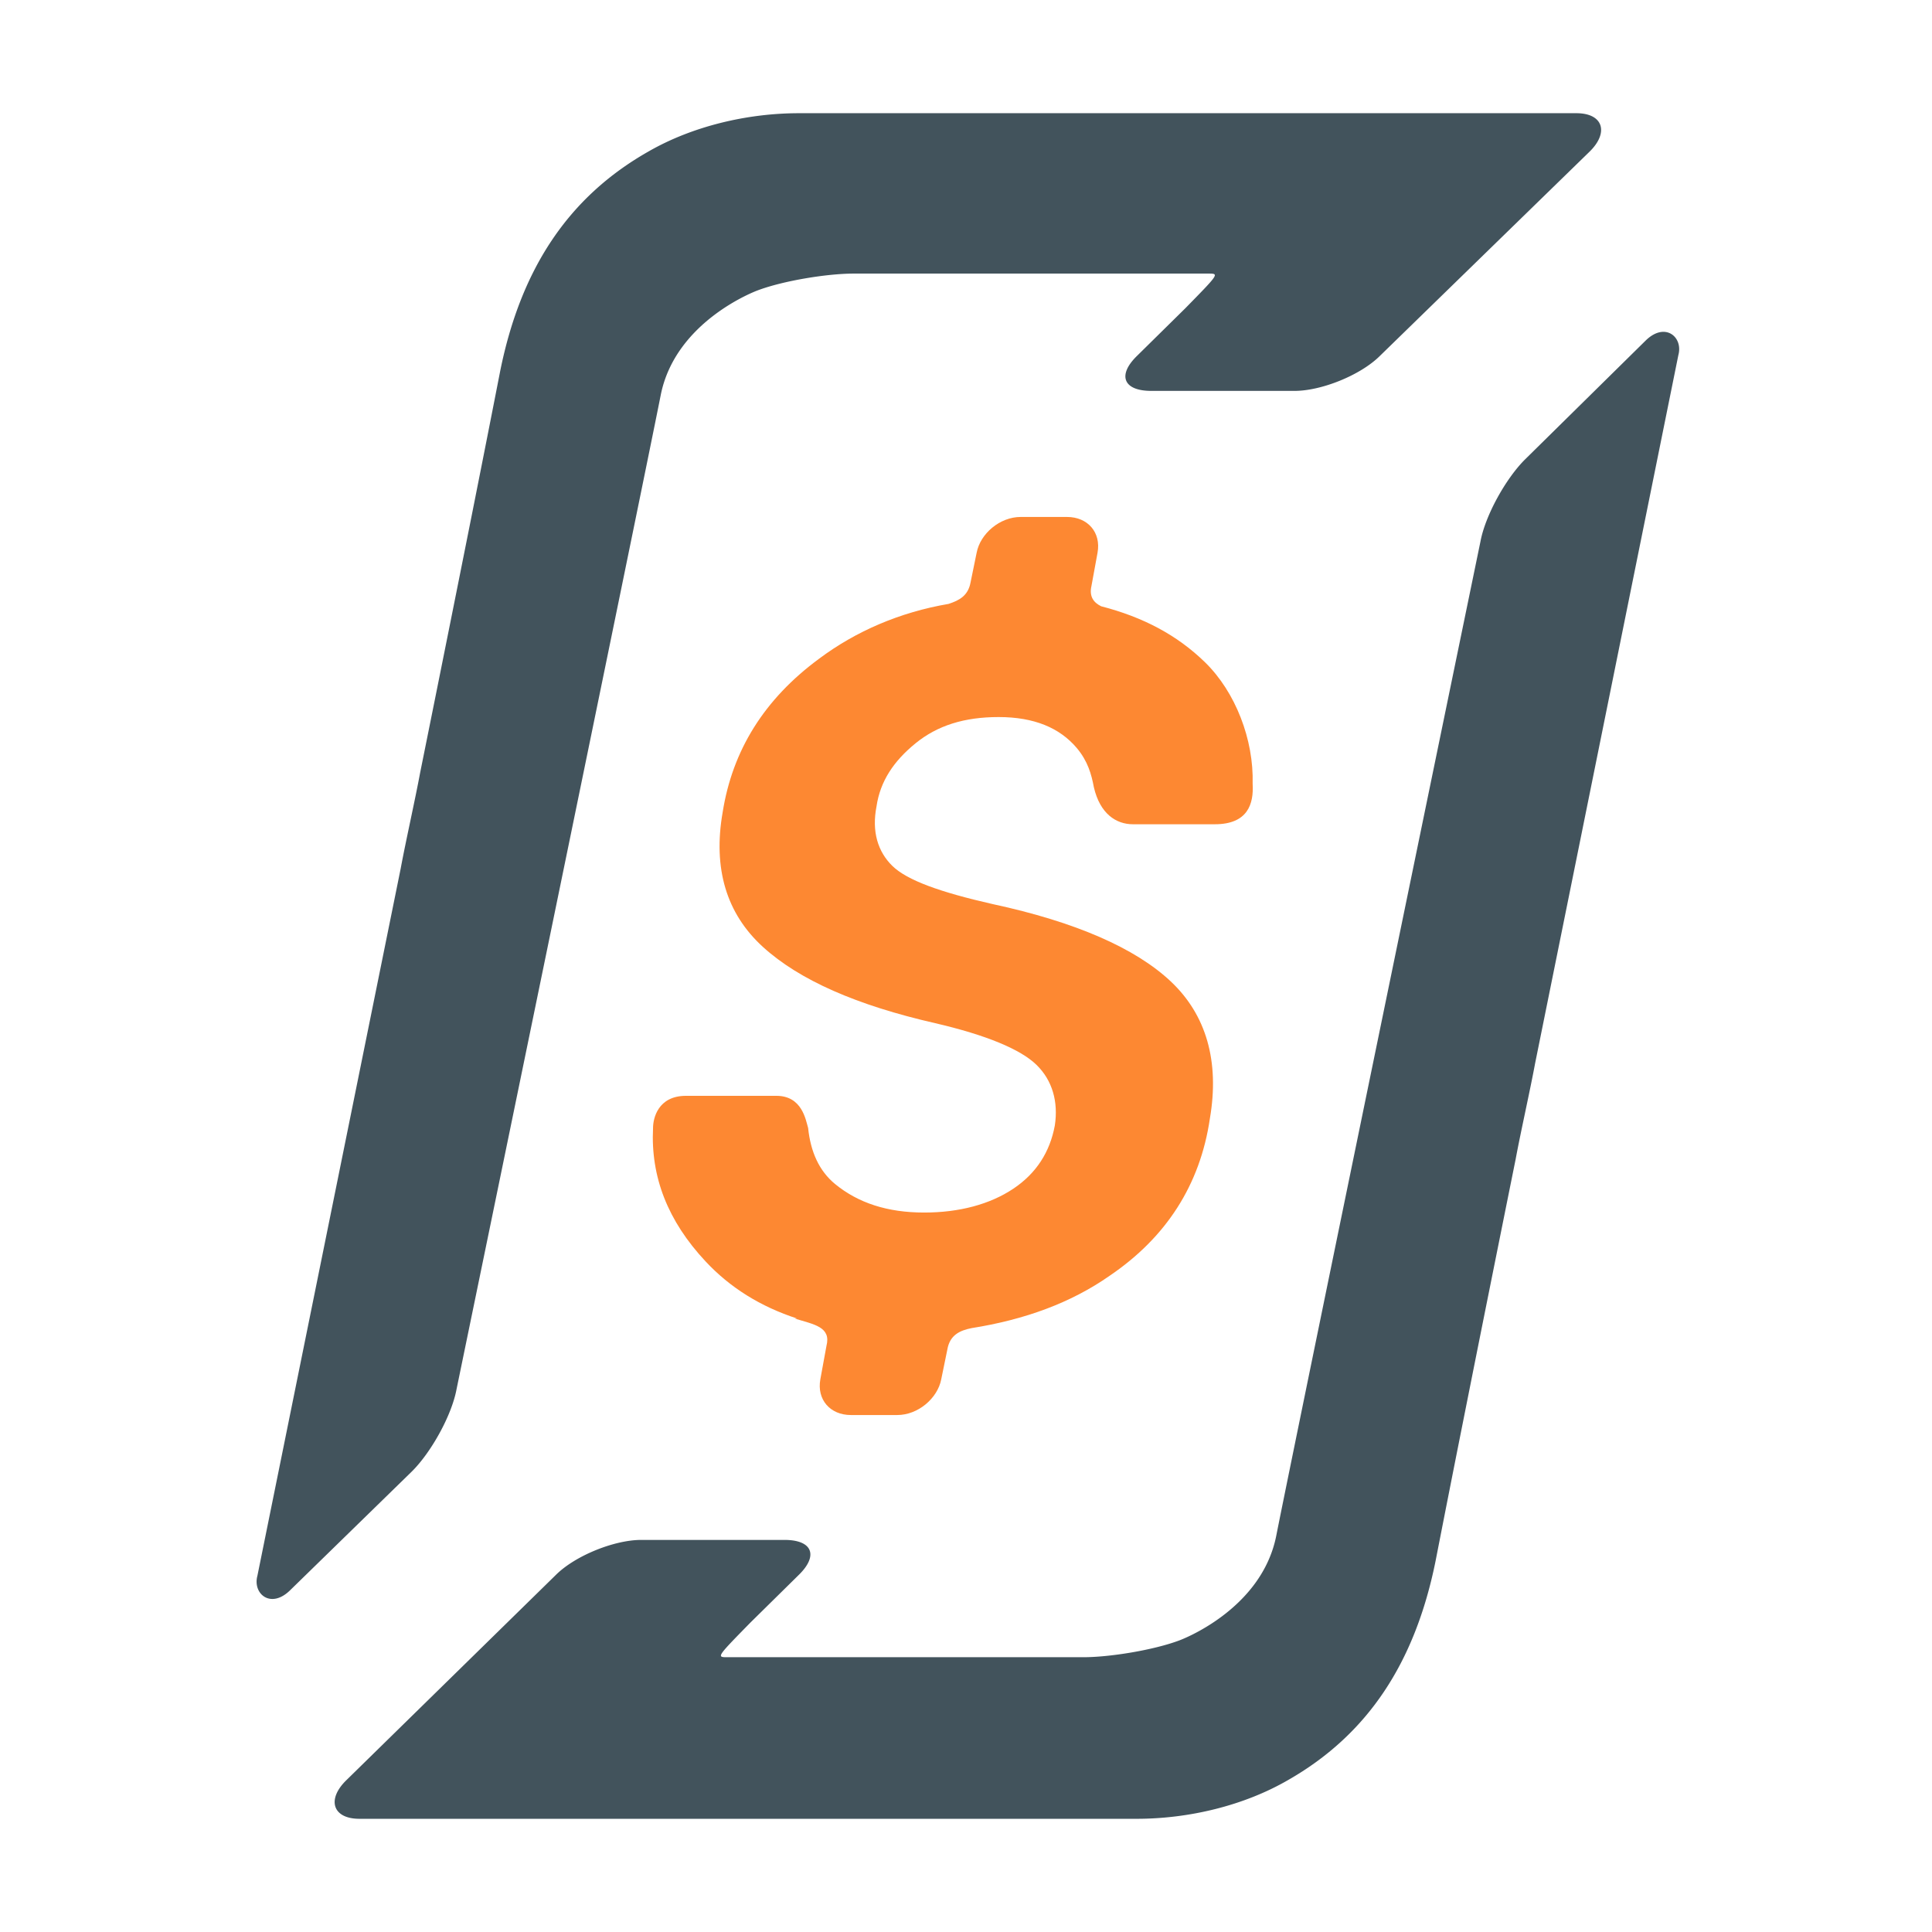 <svg xmlns="http://www.w3.org/2000/svg" viewBox="0 0 512 512" fill="none">
  <path fill="#FD8832" fill-rule="evenodd" d="M319.341 175.509c-7.444-7.26-16.505-11.994-27.509-14.835-1.942-.947-3.236-2.525-2.589-5.366l1.618-8.839c.971-5.366-2.589-9.469-8.09-9.469h-12.298c-5.502 0-10.68 4.419-11.651 9.469l-1.618 7.892c-.647 3.472-2.913 4.734-5.825 5.681-12.945 2.21-24.596 7.26-34.305 14.52-14.563 10.732-22.978 24.305-25.567 40.719-2.589 14.836.971 26.83 10.68 35.669 9.709 8.838 24.92 15.466 45.632 20.201 13.592 3.157 22.654 6.944 26.861 11.048 4.207 4.103 5.825 9.785 4.854 16.098-1.294 6.944-4.854 12.626-11.003 16.73-6.149 4.103-14.24 6.313-23.625 6.313-9.709 0-17.476-2.526-23.625-7.576-4.207-3.472-6.472-8.523-7.12-14.836-.647-2.209-1.618-8.522-8.414-8.522h-23.948c-7.444 0-8.738 5.997-8.738 8.522-.648 12.942 3.883 24.621 13.916 35.353 6.472 6.944 14.563 11.995 24.272 15.151h-.648c5.179 1.579 9.709 2.21 8.415 7.26l-1.618 8.839c-.971 5.366 2.589 9.469 8.09 9.469h12.298c5.502 0 10.68-4.419 11.651-9.469l1.618-7.892c.647-3.788 3.236-5.05 6.473-5.681 13.916-2.21 26.214-6.629 36.57-13.889 14.887-10.101 23.948-23.989 26.537-41.666 2.589-15.151-.971-27.461-10.356-36.3-9.385-8.838-25.243-15.782-47.25-20.517-13.916-3.156-22.654-6.313-26.537-10.101-3.884-3.787-5.502-9.153-4.207-15.782.97-6.629 4.53-11.995 10.356-16.73 5.825-4.734 12.945-6.944 22.006-6.944 9.386 0 16.182 2.841 20.713 8.207 2.912 3.472 3.883 6.944 4.53 10.417 1.619 6.944 5.826 9.785 10.357 9.785h21.683c8.738 0 10.356-5.366 10.032-10.732.324-11.679-4.531-24.305-12.621-32.197Z" clip-rule="evenodd"/>
  <path fill="#42535C" fill-rule="evenodd" d="M436.099 90.267c5.15-5.075 9.978-.952 8.69 3.806L406.81 281.851c-1.288 6.978-3.863 18.397-5.15 25.376 0 0-6.068 30.044-12.397 61.797l-.851 4.274-.568 2.852a10343.41 10343.41 0 0 0-7.427 37.654c-5.472 26.961-18.024 45.993-39.267 58.046-11.587 6.661-26.071 10.15-39.911 10.15H95.247c-7.08 0-8.69-5.075-3.54-10.15l55.682-54.557c5.15-5.075 15.449-9.199 22.53-9.199h37.98c7.403 0 9.012 4.124 3.862 9.199l-12.874 12.687c-8.412 8.586-8.972 9.158-6.655 9.196l.351.003h94.494c7.081 0 18.668-1.903 25.427-4.441 0 0 21.887-7.93 25.749-27.913 5.15-26.01 54.073-263.27 54.073-263.27 1.287-6.978 6.759-16.811 11.909-21.886l31.864-31.402ZM417.753 30c7.081 0 8.69 5.075 3.54 10.15l-55.682 54.24c-5.15 5.075-15.449 9.199-22.53 9.199h-37.98c-7.403 0-9.012-4.124-3.862-9.199l12.874-12.688c8.412-8.585 8.972-9.157 6.655-9.195l-.351-.003h-94.172c-7.081 0-18.668 1.903-25.427 4.44 0 0-21.887 7.93-25.749 27.914-5.15 26.009-54.073 263.27-54.073 263.27-1.287 6.978-6.759 16.811-11.909 21.886l-32.186 31.402c-5.15 5.075-9.978.952-8.69-3.806l37.979-187.461c1.288-6.978 3.863-18.397 5.15-25.376 0 0 6.251-30.947 12.68-63.22l.568-2.851.568-2.852.849-4.274a9530.484 9530.484 0 0 0 6.578-33.38c5.472-26.96 18.024-45.992 39.267-58.046C183.437 33.49 197.921 30 211.761 30h205.992Z" clip-rule="evenodd"/>
</svg>
